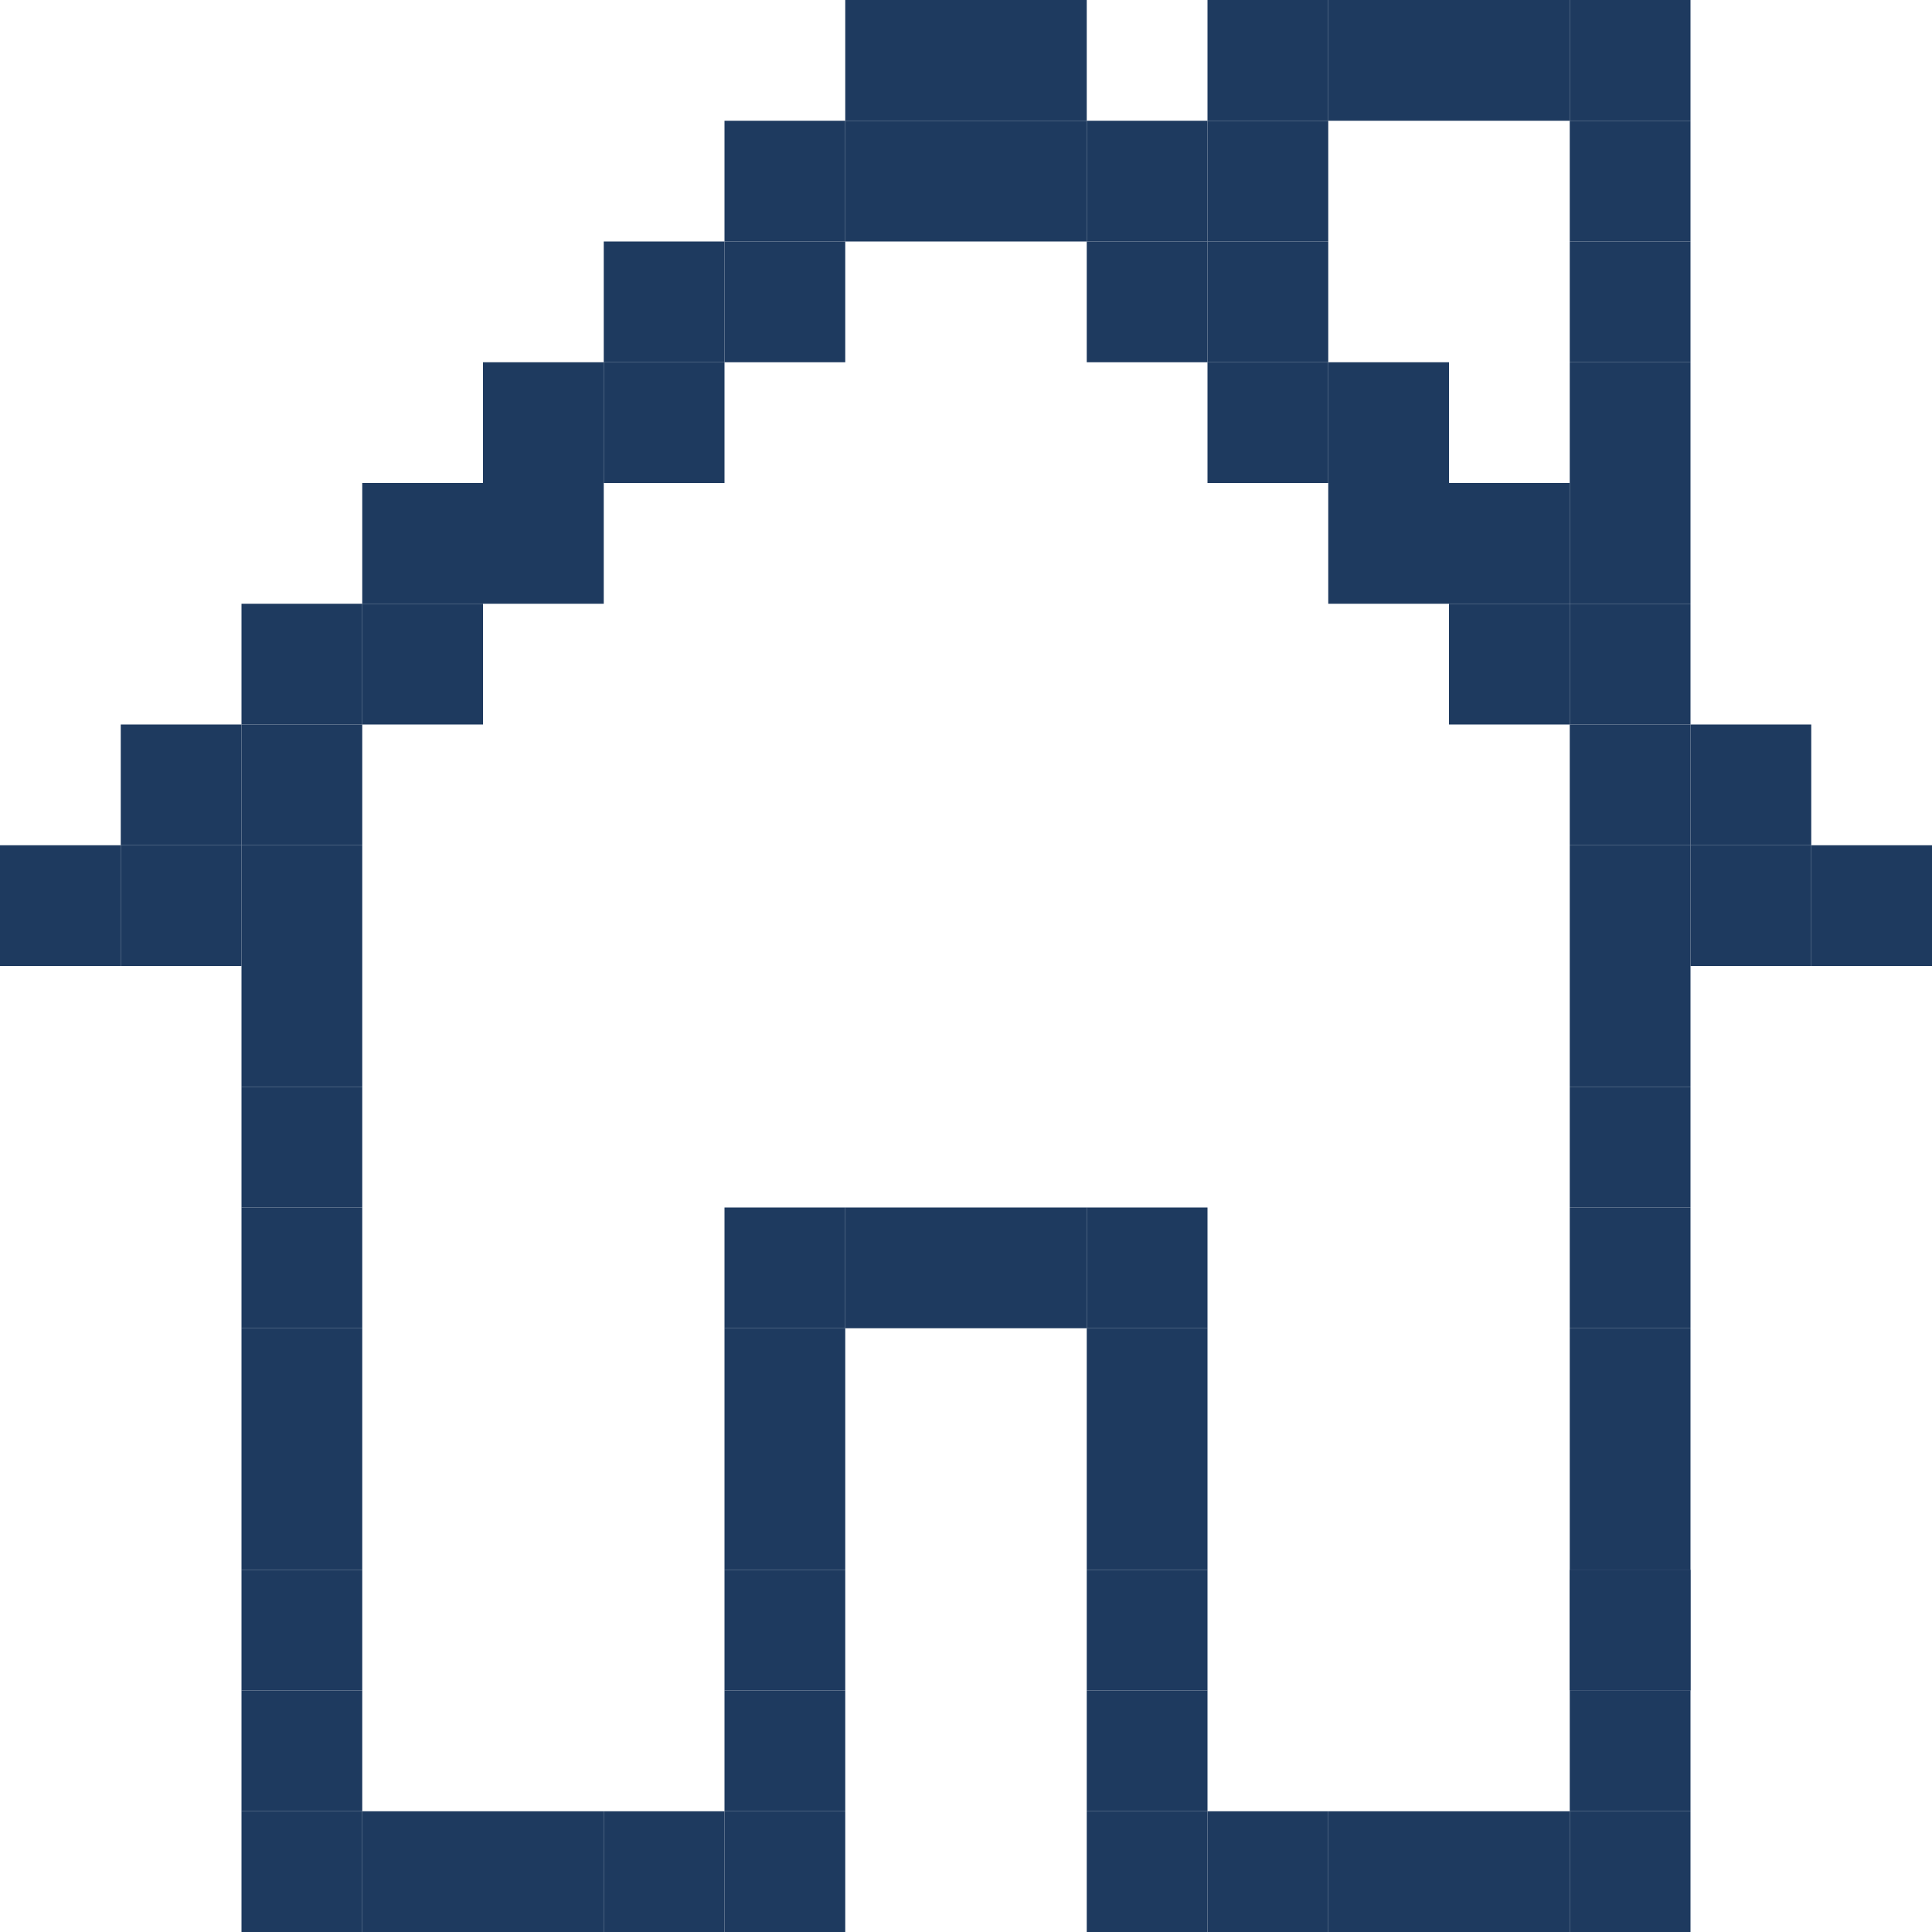 <?xml version="1.0" encoding="UTF-8"?>
<svg width="1200pt" height="1200pt" fill="#1E3A5F" version="1.1" viewBox="0 0 1200 1200" xmlns="http://www.w3.org/2000/svg">
 <path d="m225 1125h75v75h-75z"/>
 <path d="m150 1125h75v75h-75z"/>
 <path d="m150 1050h75v75h-75z"/>
 <path d="m150 975h75v75h-75z"/>
 <path d="m150 900h75v75h-75z"/>
 <path d="m150 825h75v75h-75z"/>
 <path d="m150 750h75v75h-75z"/>
 <path d="m150 675h75v75h-75z"/>
 <path d="m150 600h75v75h-75z"/>
 <path d="m150 525h75v75h-75z"/>
 <path d="m75 525h75v75h-75z"/>
 <path d="m0 525h75v75h-75z"/>
 <path d="m75 450h75v75h-75z"/>
 <path d="m150 450h75v75h-75z"/>
 <path d="m225 375h75v75h-75z"/>
 <path d="m300 300h75v75h-75z"/>
 <path d="m375 225h75v75h-75z"/>
 <path d="m450 150h75v75h-75z"/>
 <path d="m525 75h75v75h-75z"/>
 <path d="m675 150h75v75h-75z"/>
 <path d="m825 300h75v75h-75z"/>
 <path d="m900 375h75v75h-75z"/>
 <path d="m975 450h75v75h-75z"/>
 <path d="m975 525h75v75h-75z"/>
 <path d="m150 375h75v75h-75z"/>
 <path d="m225 300h75v75h-75z"/>
 <path d="m300 225h75v75h-75z"/>
 <path d="m375 150h75v75h-75z"/>
 <path d="m450 75h75v75h-75z"/>
 <path d="m525 0h75v75h-75z"/>
 <path d="m600 75h75v75h-75z"/>
 <path d="m675 75h75v75h-75z"/>
 <path d="m600 0h75v75h-75z"/>
 <path d="m750 225h75v75h-75z"/>
 <path d="m825 225h75v75h-75z"/>
 <path d="m900 300h75v75h-75z"/>
 <path d="m750 150h75v75h-75z"/>
 <path d="m750 75h75v75h-75z"/>
 <path d="m750 0h75v75h-75z"/>
 <path d="m825 0h75v75h-75z"/>
 <path d="m900 0h75v75h-75z"/>
 <path d="m975 0h75v75h-75z"/>
 <path d="m975 75h75v75h-75z"/>
 <path d="m975 150h75v75h-75z"/>
 <path d="m975 225h75v75h-75z"/>
 <path d="m975 300h75v75h-75z"/>
 <path d="m1050 375h-75v75h75z"/>
 <path d="m1200 525h-75v75h75z"/>
 <path d="m1125 450h-75v75h75z"/>
 <path d="m1125 525h-75v75h75z"/>
 <path d="m1050 675h-75v75h75z"/>
 <path d="m1050 600h-75v75h75z"/>
 <path d="m1050 750h-75v75h75z"/>
 <path d="m1050 825h-75v75h75z"/>
 <path d="m1050 900h-75v75h75z"/>
 <path d="m1050 975h-75v75h75z"/>
 <path d="m1050 975h-75v75h75z"/>
 <path d="m1050 1050h-75v75h75z"/>
 <path d="m300 1125h75v75h-75z"/>
 <path d="m375 1125h75v75h-75z"/>
 <path d="m450 1125h75v75h-75z"/>
 <path d="m450 1050h75v75h-75z"/>
 <path d="m450 975h75v75h-75z"/>
 <path d="m450 900h75v75h-75z"/>
 <path d="m450 825h75v75h-75z"/>
 <path d="m450 750h75v75h-75z"/>
 <path d="m525 750h75v75h-75z"/>
 <path d="m600 750h75v75h-75z"/>
 <path d="m675 750h75v75h-75z"/>
 <path d="m675 825h75v75h-75z"/>
 <path d="m675 900h75v75h-75z"/>
 <path d="m675 975h75v75h-75z"/>
 <path d="m675 1050h75v75h-75z"/>
 <path d="m675 1125h75v75h-75z"/>
 <path d="m750 1125h75v75h-75z"/>
 <path d="m825 1125h75v75h-75z"/>
 <path d="m900 1125h75v75h-75z"/>
 <path d="m975 1125h75v75h-75z"/>
</svg>
